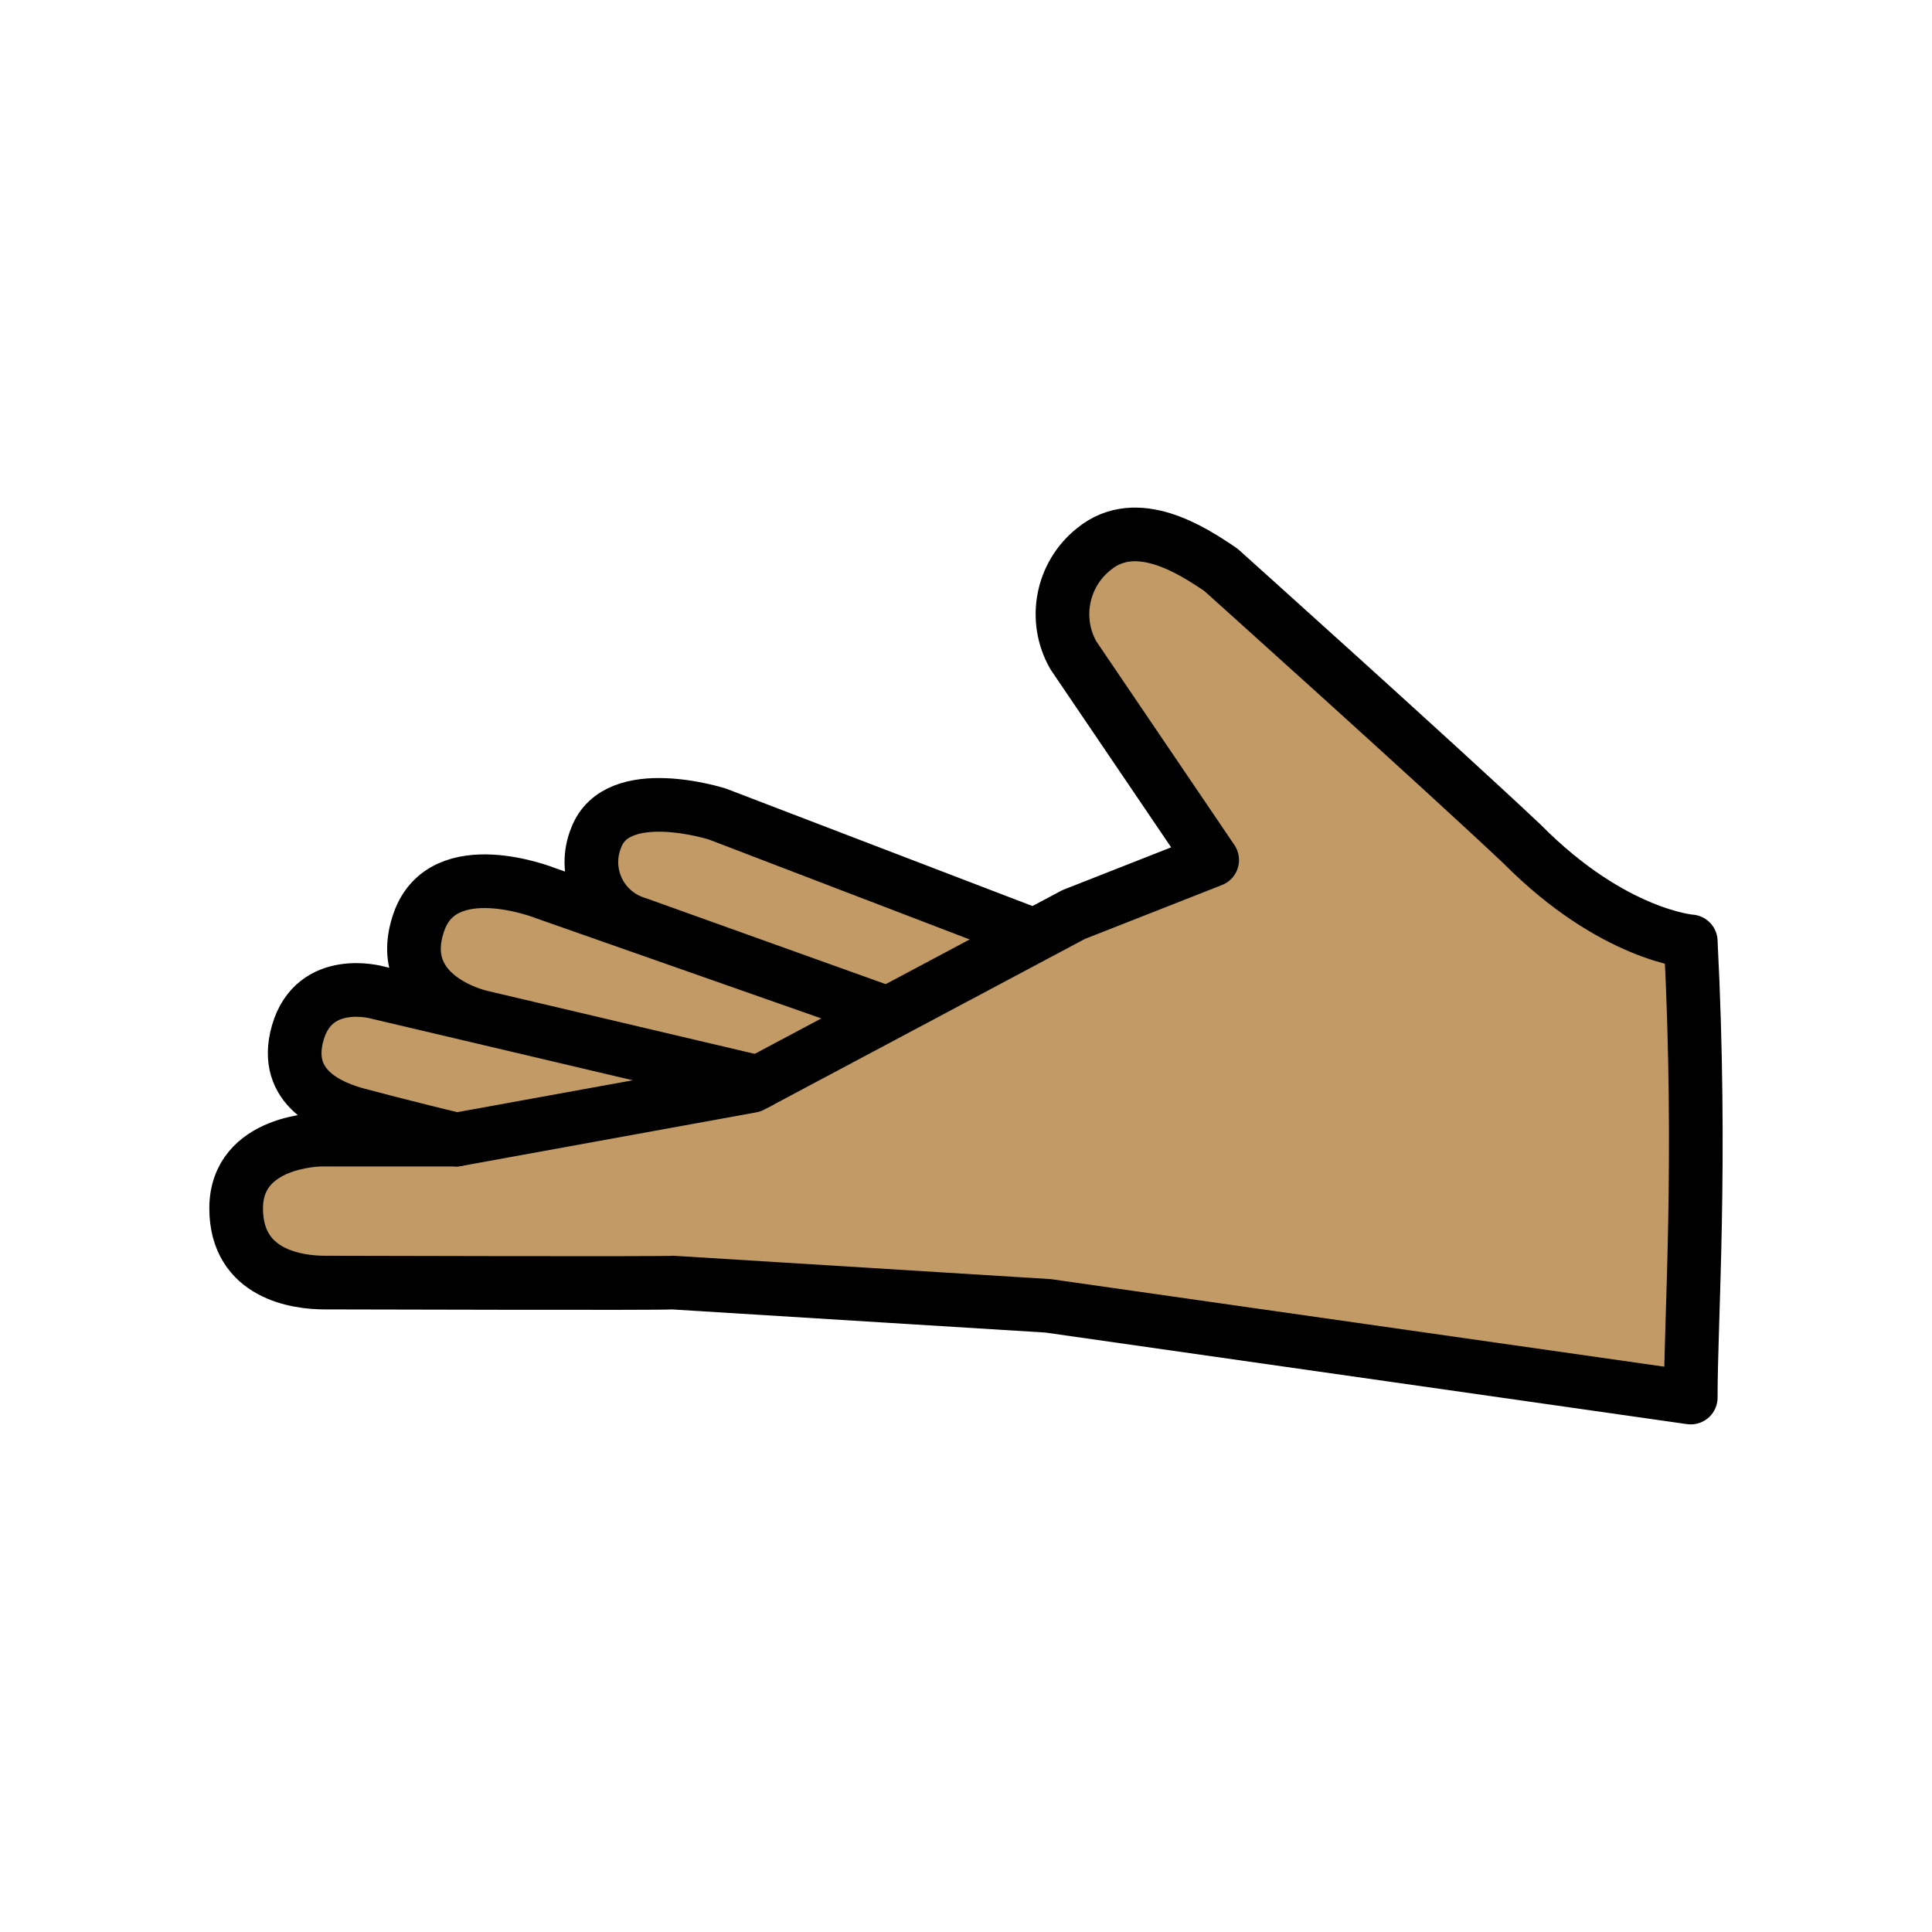 <svg xmlns="http://www.w3.org/2000/svg" id="a" viewBox="0 0 72 72"><g id="b"><path fill="#c19a65" d="M40.549,20.95c.388-.821,2.433-.953,2.442-.953,1.93-.178,3.668,2.09,5.019,3.474,5.515,5.653,11.159,10.235,12.852,10.745,2.083,.628,2.148,.867,2.148,.867v16.388s-.716,.487-5,0c-4.699-.534-7.999-1.268-12-2-1.959-.358-3.742-.685-6-1-4.31-.59-8.651-.924-13-1-8.001-.208-13,0-13,0h-3s-2.222-1.859-2-3c.316-1.623,3-3,3-3,0,0-.488,.229-1.029-1.062-.271-.652-.345-1.37-.211-2.064,.271-.807,.268-1.021,1.073-1.514,1.078-.659,3.358,.248,3.358,.248-.094-.556-.122-1.122-.083-1.685,.107-.731,.354-1.435,.728-2.073,.391-.866,2.015-.84,2.164-.85,1.077,.028,2.122,.376,3,1,.648,.369,1.316,.703,2,1,0,0-1.146-1.309-.9-2.346,.228-.962,.843-2.16,1.762-2.244,.406-.037,3.353,.643,3.353,.643l3.849,1.475,3.821,1.464,2.382,.913,1.366,.323,6.2-2.932-3.285-5.049-1.78-3.676s.591-1.711,.771-2.092Z"/></g><g id="c" fill="none" stroke="#000" stroke-linecap="round" stroke-linejoin="round" stroke-width="2"><path d="m63.01 35.084s-2.9-0.215-6.279-3.623c-3.09-2.918-11.233-10.227-11.233-10.227-1.058-0.717-3.132-2.078-4.728-0.775-1.198 0.949-1.525 2.63-0.771 3.959l5.175 7.633-5.165 2.032 5.165-2.032-5.165 2.032-12 6.387-11 2h-5.029s-3.179 0-3.179 2.562c0 2.477 2.303 2.766 3.303 2.766s12.653 0.037 12.963 0l13.995 0.867 23.947 3.418c0-3 0.425-8.692 0-17"/><path d="M38.408,34.81l-11.675-4.474s-3.729-1.191-4.514,.881c-.502,1.222,.081,2.62,1.303,3.122,.074,.03,.149,.057,.225,.08l8.958,3.211-12.385-4.349s-3.798-1.514-4.706,1.073c-.999,2.845,2.347,3.553,2.347,3.553l10.305,2.428-14.225-3.352s-2.32-.642-2.942,1.499c-.61,2.101,1.313,2.808,2.214,3.052,1.365,.369,3.697,.937,3.697,.937"/></g></svg>